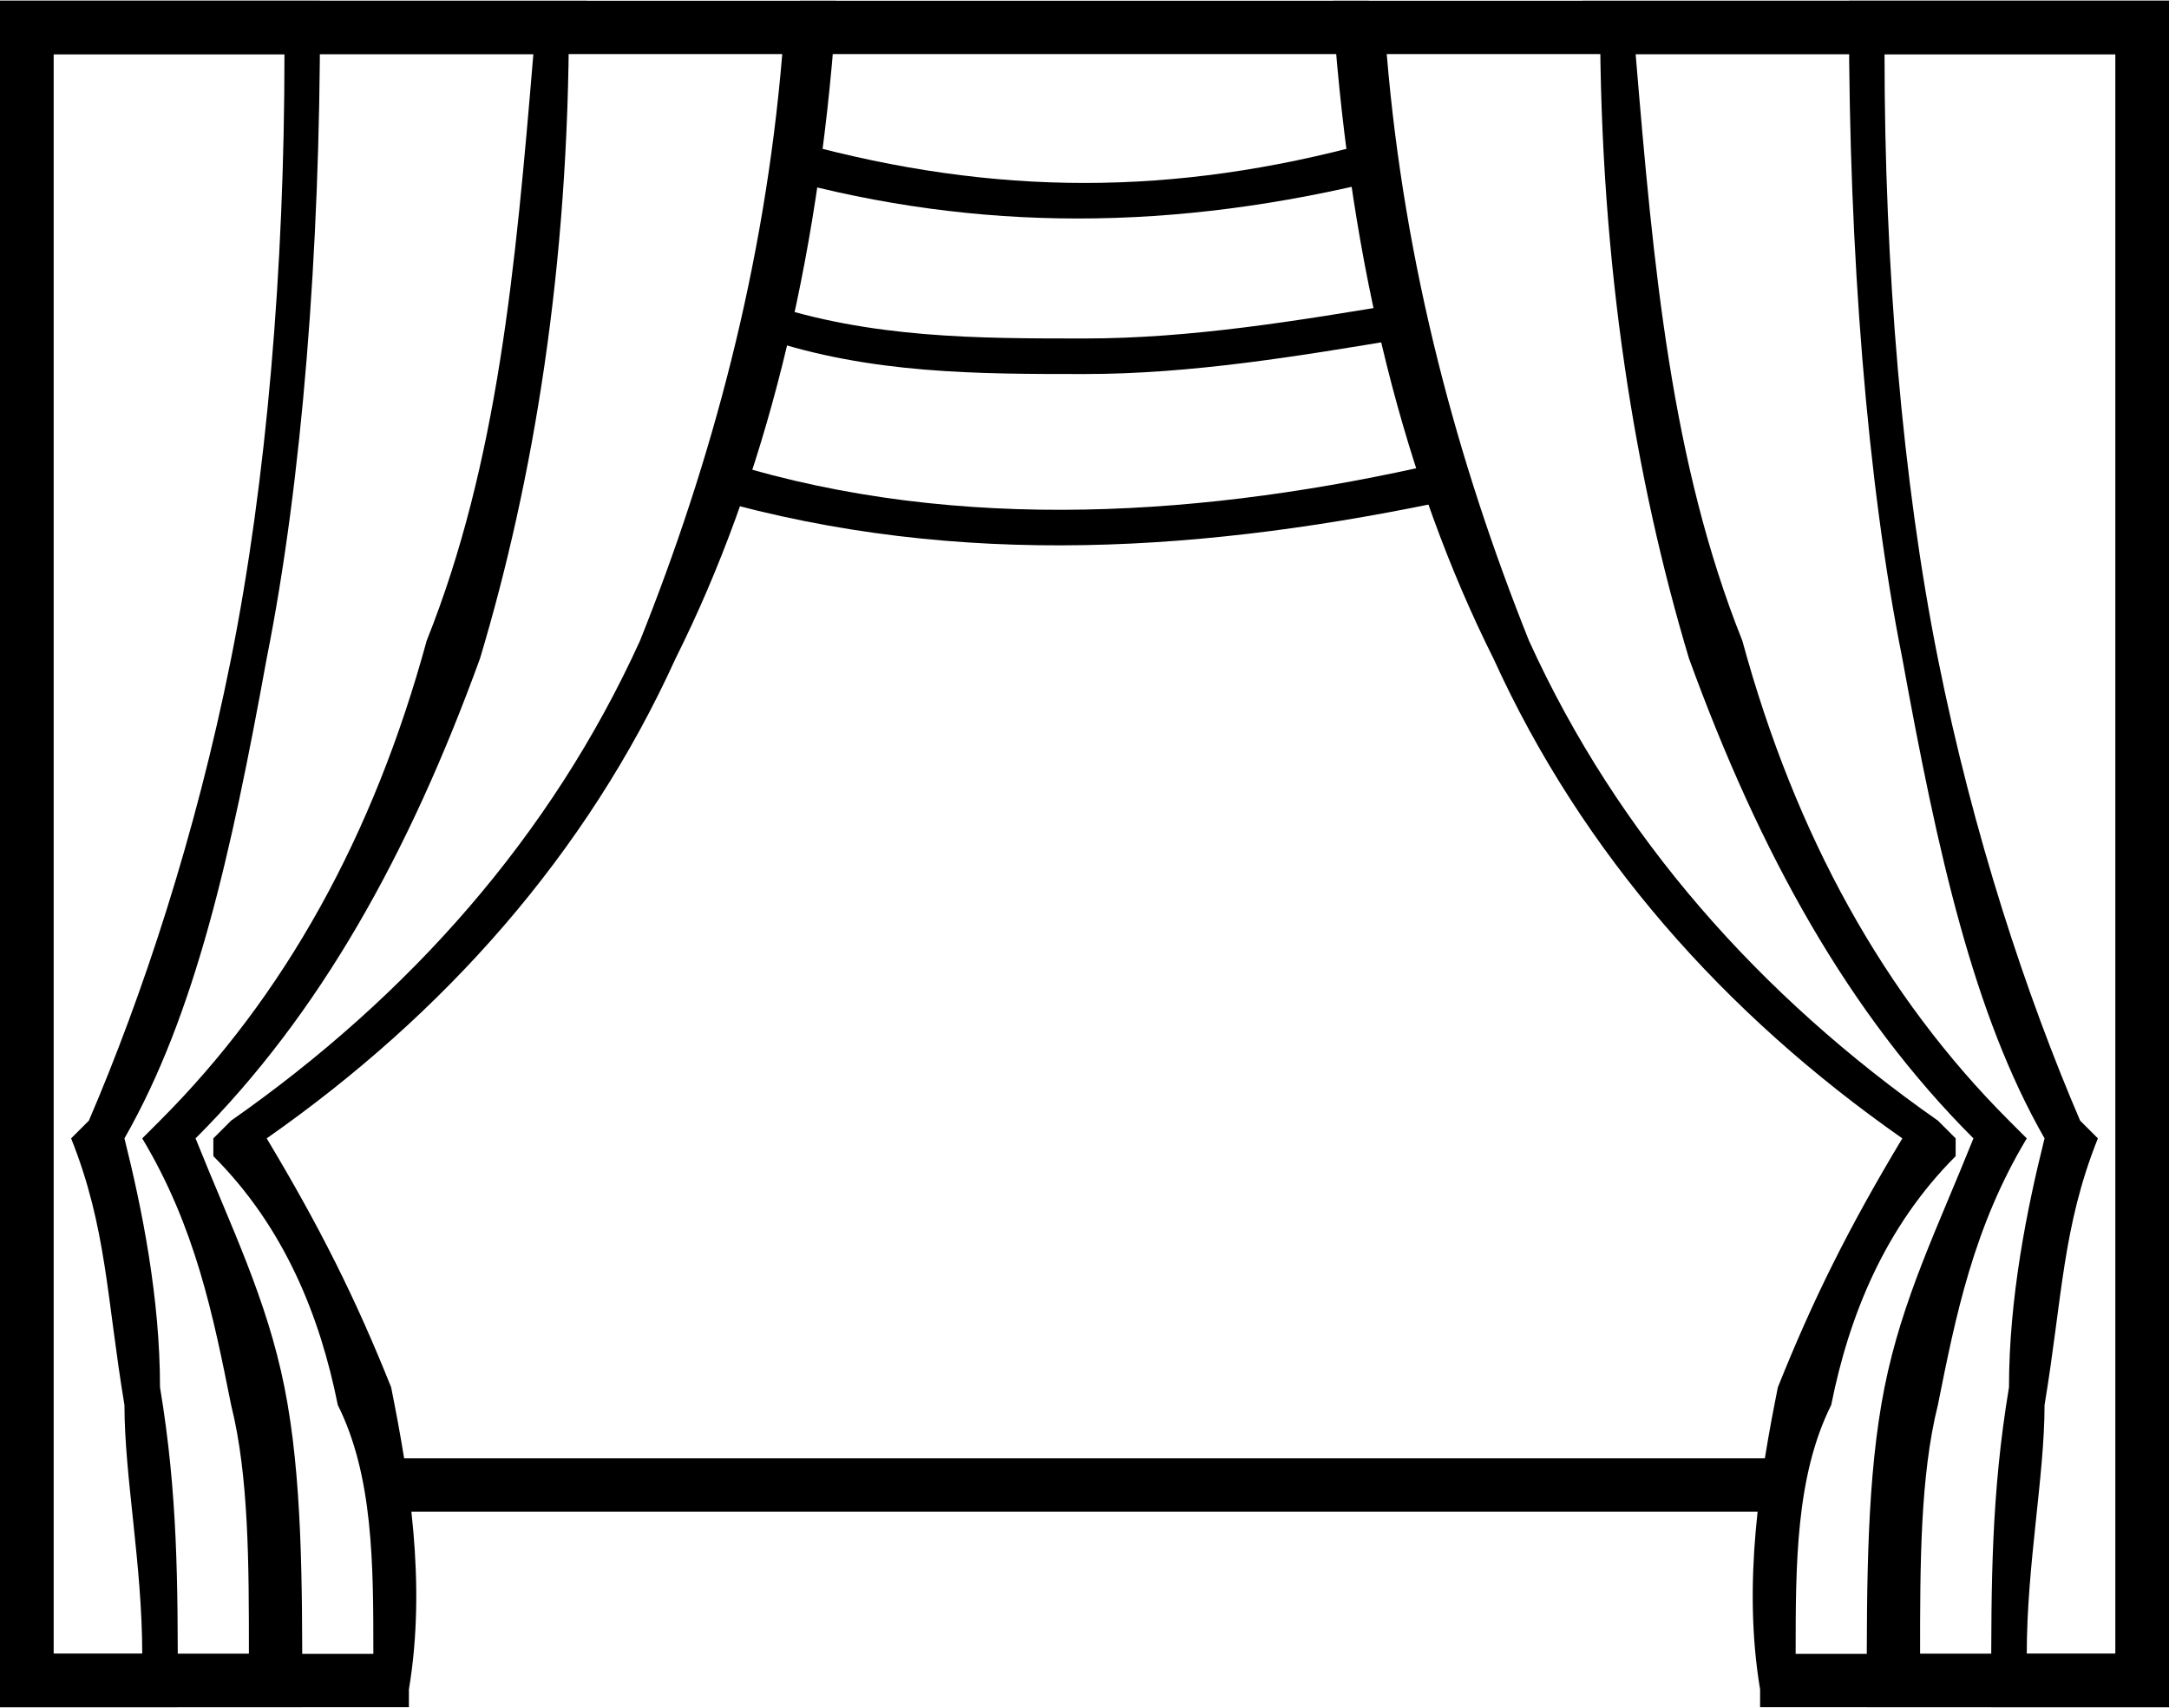 <?xml version="1.0" encoding="UTF-8"?>
<!DOCTYPE svg PUBLIC "-//W3C//DTD SVG 1.1//EN" "http://www.w3.org/Graphics/SVG/1.1/DTD/svg11.dtd">
<!-- Creator: CorelDRAW X7 -->
<svg xmlns="http://www.w3.org/2000/svg" xml:space="preserve" width="499px" height="393px" version="1.1" style="shape-rendering:geometricPrecision; text-rendering:geometricPrecision; image-rendering:optimizeQuality; fill-rule:evenodd; clip-rule:evenodd"
viewBox="0 0 122 96"
 xmlns:xlink="http://www.w3.org/1999/xlink">
 <defs>
  <style type="text/css">
   <![CDATA[
    .fil0 {fill:black;fill-rule:nonzero}
   ]]>
  </style>
 </defs>
 <g id="Layer_x0020_1">
  <g id="_629068144">
   <path class="fil0" d="M1 0l46 0 0 1c-1,14 -4,26 -9,36 -5,11 -13,20 -23,27 3,5 5,9 7,14 1,5 2,11 1,17l0 1 -23 0 0 -96 1 0zm43 3l-41 0 0 90 18 0c0,-5 0,-10 -2,-14 -1,-5 -3,-10 -7,-14l0 -1 1 -1c10,-7 18,-16 23,-27 4,-10 7,-21 8,-33z"/>
   <path class="fil0" d="M121 0l-46 0 0 1c1,14 4,26 9,36 5,11 13,20 23,27 -3,5 -5,9 -7,14 -1,5 -2,11 -1,17l0 1 23 0 0 -96 -1 0zm-43 3l41 0 0 90 -18 0c0,-5 0,-10 2,-14 1,-5 3,-10 7,-14l0 -1 -1 -1c-10,-7 -18,-16 -23,-27 -4,-10 -7,-21 -8,-33z"/>
   <path class="fil0" d="M1 0l32 0 -1 1c0,14 -2,26 -5,36 -4,11 -9,20 -16,27 2,5 4,9 5,14 1,5 1,11 1,17l0 1 -17 0 0 -96 1 0zm29 3l-27 0 0 90 11 0c0,-5 0,-10 -1,-14 -1,-5 -2,-10 -5,-15l0 0 1 -1c7,-7 12,-16 15,-27 4,-10 5,-21 6,-33z"/>
   <path class="fil0" d="M121 0l-32 0 1 1c0,14 2,26 5,36 4,11 9,20 16,27 -2,5 -4,9 -5,14 -1,5 -1,11 -1,17l0 1 17 0 0 -96 -1 0zm-29 3l27 0 0 90 -11 0c0,-5 0,-10 1,-14 1,-5 2,-10 5,-15l0 0 -1 -1c-7,-7 -12,-16 -15,-27 -4,-10 -5,-21 -6,-33z"/>
   <path class="fil0" d="M1 0l17 0 0 1c0,13 -1,26 -3,36 -2,11 -4,20 -8,27 1,4 2,9 2,14 1,6 1,11 1,17l0 1 -10 0 0 -96 1 0zm15 3l-13 0 0 90 5 0c0,-5 -1,-10 -1,-14 -1,-6 -1,-10 -3,-15l0 0 1 -1c3,-7 6,-16 8,-26 2,-10 3,-22 3,-34z"/>
   <path class="fil0" d="M121 0l-17 0 0 1c0,13 1,26 3,36 2,11 4,20 8,27 -1,4 -2,9 -2,14 -1,6 -1,11 -1,17l0 1 10 0 0 -96 -1 0zm-15 3l13 0 0 90 -5 0c0,-5 1,-10 1,-14 1,-6 1,-10 3,-15l0 0 -1 -1c-3,-7 -6,-16 -8,-26 -2,-10 -3,-22 -3,-34z"/>
   <polygon class="fil0" points="22,82 100,82 100,85 22,85 "/>
   <polygon class="fil0" points="45,0 77,0 77,3 45,3 "/>
   <path class="fil0" d="M45 8c11,3 21,3 32,0l1 2c-12,3 -23,3 -34,0l1 -2z"/>
   <path class="fil0" d="M43 17c6,2 12,2 18,2 6,0 12,-1 18,-2l0 2c-6,1 -12,2 -18,2 -6,0 -12,0 -18,-2l0 -2z"/>
   <path class="fil0" d="M41 26c13,4 27,3 40,0l1 2c-14,3 -28,4 -42,0l1 -2z"/>
  </g>
 </g>
</svg>
